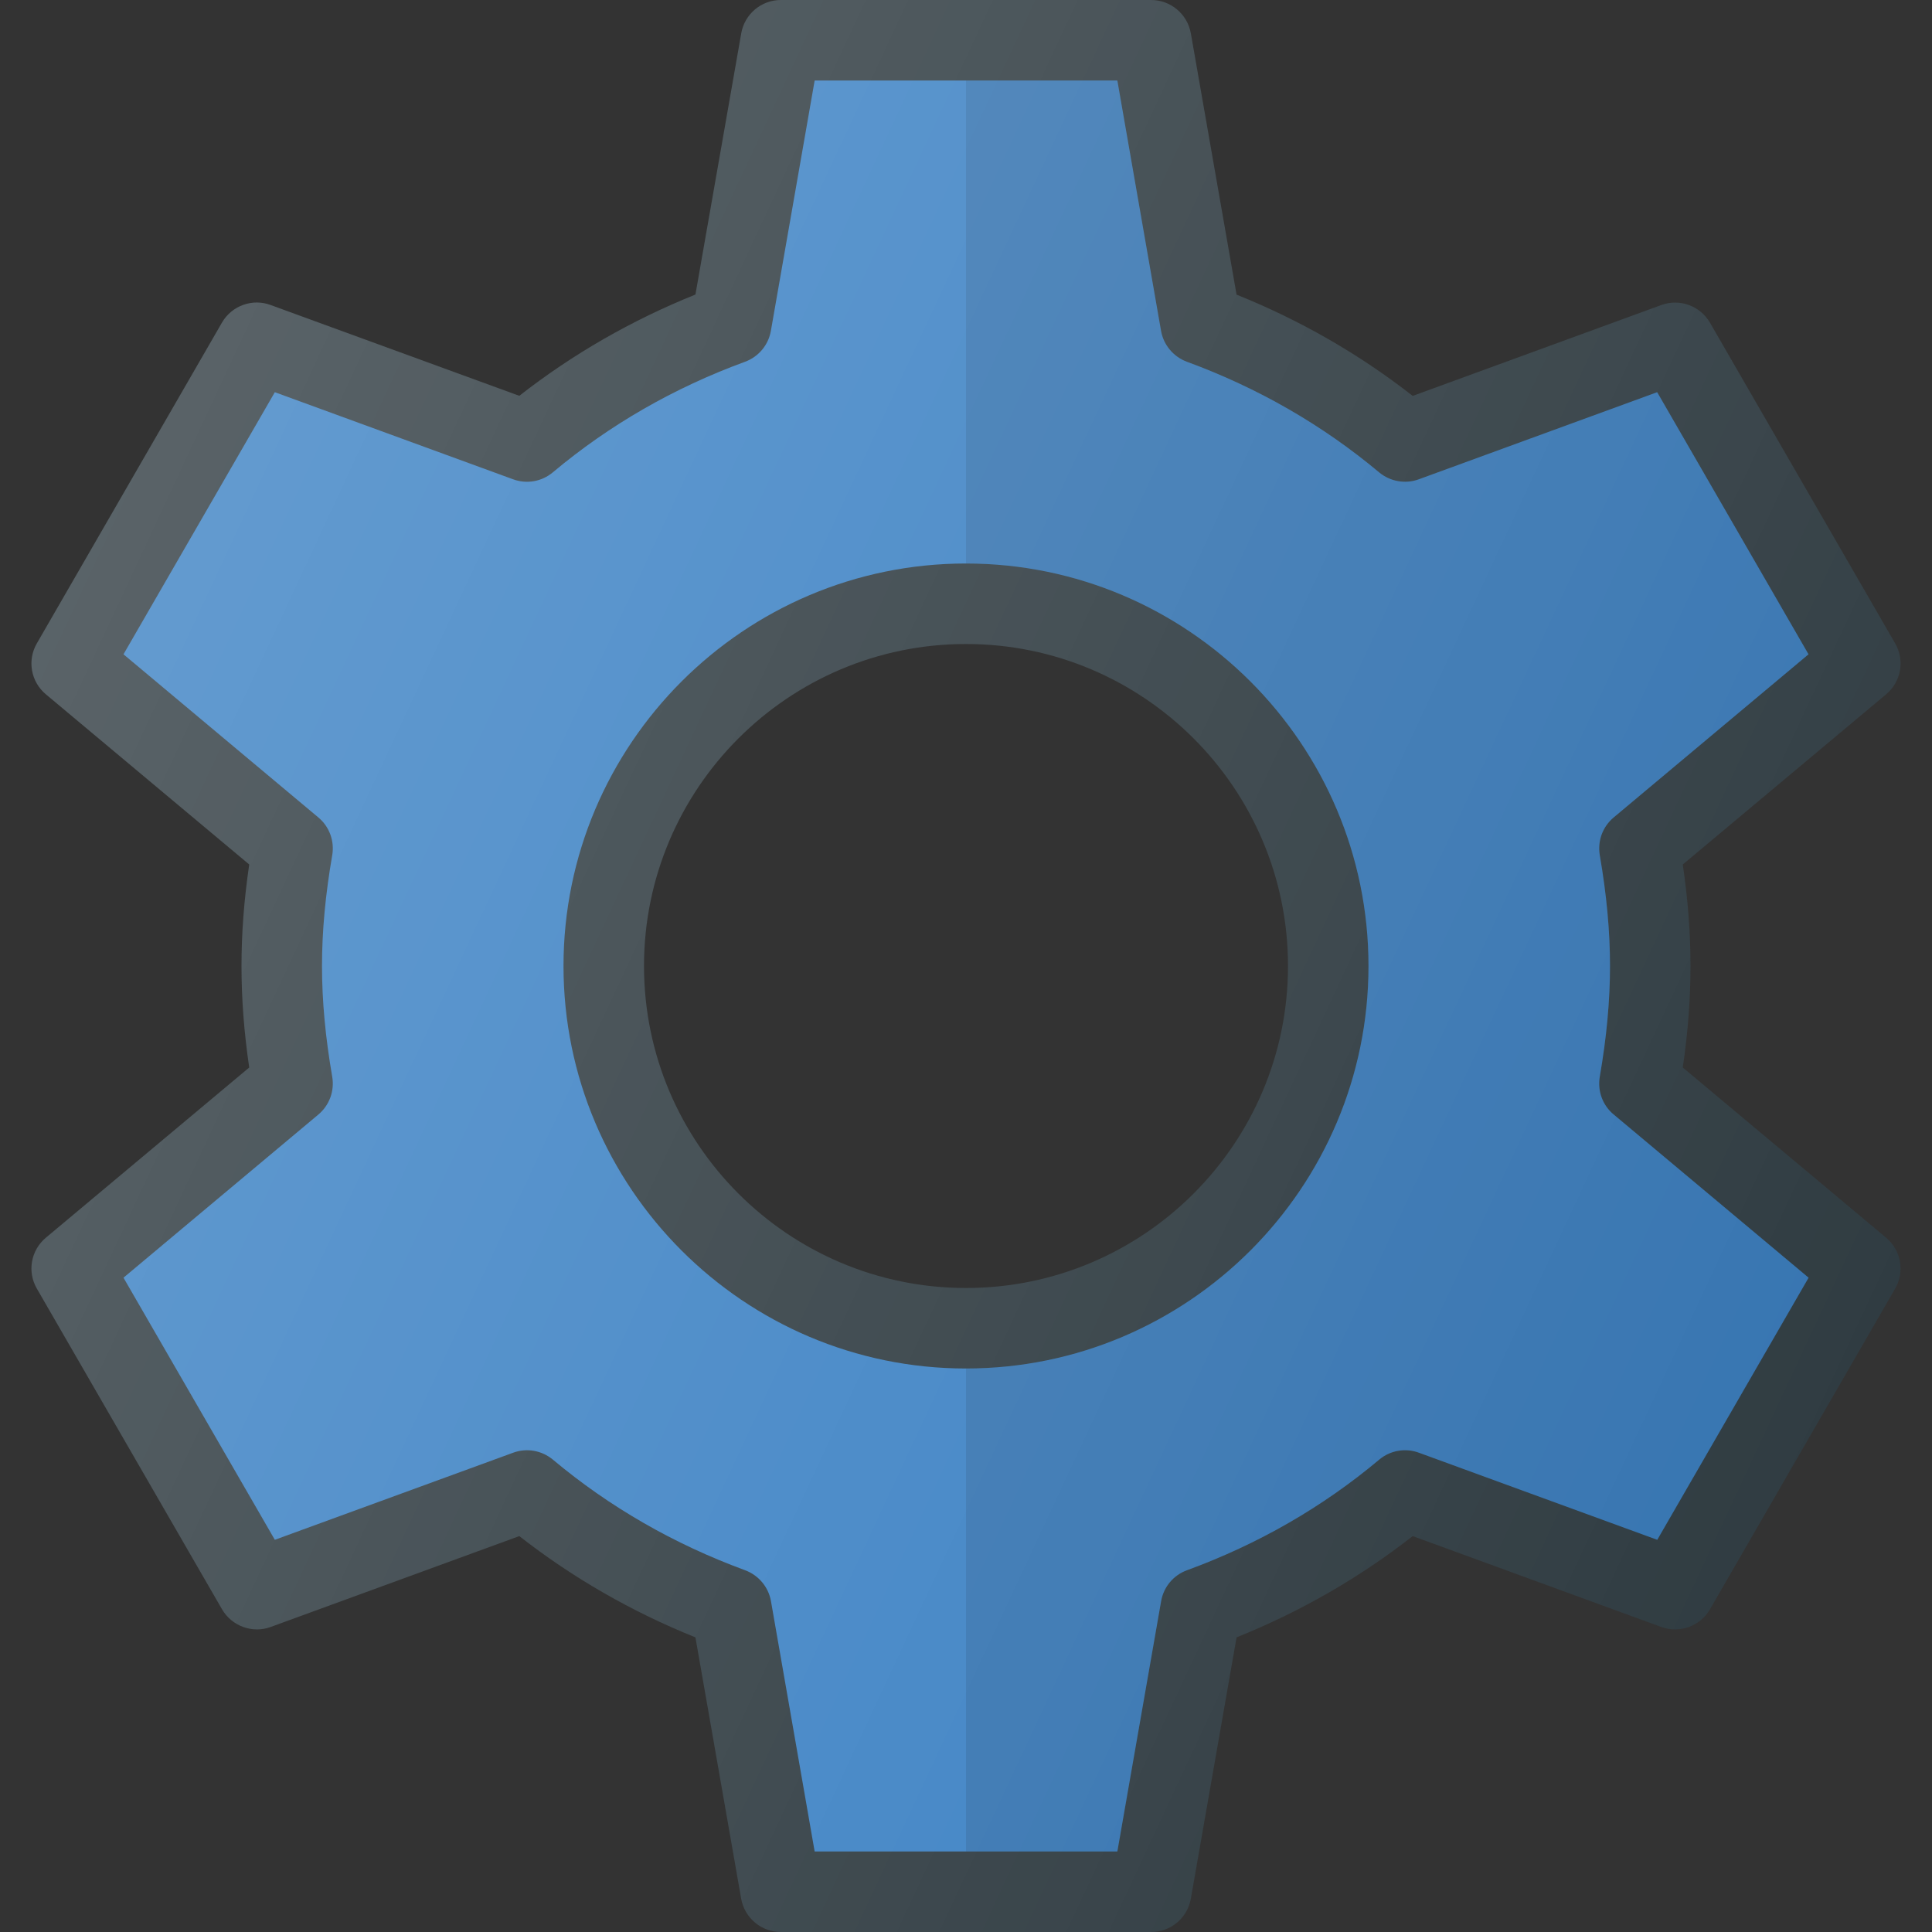 <?xml version="1.0" encoding="iso-8859-1"?>
<!-- Generator: Adobe Illustrator 21.1.0, SVG Export Plug-In . SVG Version: 6.00 Build 0)  -->
<svg version="1.1" id="Layer_1" xmlns="http://www.w3.org/2000/svg" xmlns:xlink="http://www.w3.org/1999/xlink" x="0px" y="0px"
	 viewBox="0 0 24 24" enable-background="new 0 0 24 24" xml:space="preserve">
<rect x="0" y="0" width="24" height="24" fill="#333333" stroke="none"/>
<g>
	<path fill="#303C42" d="M20.904,13.261C20.969,12.82,21,12.405,21,12s-0.031-0.82-0.096-1.261
		L23.43,8.625c0.187-0.156,0.234-0.423,0.112-0.633l-2.3-3.983
		c-0.122-0.21-0.376-0.303-0.604-0.22l-3.089,1.129
		c-0.661-0.517-1.395-0.939-2.188-1.258l-0.568-3.246
		C14.75,0.174,14.542,0,14.3,0H9.7C9.458,0,9.25,0.174,9.208,0.414
		L8.639,3.659c-0.793,0.319-1.527,0.741-2.188,1.258L3.362,3.789
		C3.135,3.704,2.878,3.798,2.757,4.008L0.458,7.992
		C0.336,8.202,0.383,8.469,0.57,8.625l2.526,2.114C3.031,11.18,3,11.595,3,12
		s0.031,0.82,0.096,1.261L0.57,15.375c-0.187,0.156-0.234,0.423-0.112,0.633
		l2.3,3.983c0.122,0.21,0.379,0.303,0.604,0.22l3.089-1.129
		c0.661,0.517,1.395,0.939,2.188,1.258l0.568,3.246
		C9.25,23.826,9.458,24,9.7,24h4.6c0.243,0,0.451-0.174,0.493-0.414
		l0.568-3.246c0.793-0.319,1.527-0.741,2.188-1.258l3.089,1.129
		c0.227,0.082,0.483-0.009,0.604-0.22l2.3-3.983
		c0.122-0.21,0.074-0.478-0.112-0.633L20.904,13.261z M12,16c-2.206,0-4-1.794-4-4
		s1.794-4,4-4s4,1.794,4,4S14.206,16,12,16z"/>
	<path fill="#3D82C4" d="M19.873,13.376C19.958,12.884,20,12.434,20,12
		s-0.042-0.884-0.127-1.376c-0.03-0.176,0.035-0.354,0.172-0.469l2.421-2.027
		l-1.88-3.256l-2.961,1.082c-0.167,0.062-0.356,0.028-0.493-0.086
		c-0.702-0.588-1.505-1.05-2.388-1.374c-0.167-0.062-0.29-0.208-0.321-0.383
		L13.88,1h-3.76L9.576,4.111C9.545,4.287,9.422,4.433,9.255,4.494
		C8.372,4.817,7.569,5.279,6.867,5.868c-0.137,0.115-0.325,0.148-0.493,0.086
		L3.414,4.872L1.534,8.128l2.421,2.027c0.137,0.114,0.202,0.293,0.172,0.469
		C4.042,11.116,4,11.566,4,12s0.042,0.884,0.127,1.376
		c0.03,0.176-0.035,0.354-0.172,0.469l-2.421,2.027l1.88,3.256l2.961-1.082
		c0.168-0.062,0.356-0.028,0.493,0.086c0.702,0.588,1.505,1.05,2.388,1.374
		c0.167,0.062,0.29,0.208,0.321,0.383L10.12,23h3.76l0.544-3.111
		c0.031-0.176,0.153-0.322,0.321-0.383c0.883-0.323,1.686-0.785,2.388-1.374
		c0.136-0.115,0.326-0.148,0.493-0.086l2.961,1.082l1.88-3.256l-2.421-2.027
		C19.908,13.731,19.843,13.552,19.873,13.376z M12,17c-2.757,0-5-2.243-5-5s2.243-5,5-5
		s5,2.243,5,5S14.757,17,12,17z"/>
	<path opacity="0.1" fill="#010101" d="M22.466,8.128l-1.88-3.256l-2.961,1.082
		c-0.167,0.062-0.356,0.028-0.493-0.086c-0.702-0.588-1.505-1.05-2.388-1.374
		c-0.167-0.062-0.29-0.208-0.321-0.383L13.88,1H12v6c2.757,0,5,2.243,5,5s-2.243,5-5,5v6
		h1.88l0.544-3.111c0.031-0.176,0.153-0.322,0.321-0.383
		c0.883-0.323,1.686-0.785,2.388-1.374c0.136-0.115,0.326-0.148,0.493-0.086
		l2.961,1.082l1.88-3.256l-2.421-2.027c-0.137-0.114-0.202-0.293-0.172-0.469
		C19.958,12.884,20,12.434,20,12s-0.042-0.884-0.127-1.376
		c-0.03-0.176,0.035-0.354,0.172-0.469L22.466,8.128z"/>
	<linearGradient id="SVGID_1_" gradientUnits="userSpaceOnUse" x1="0.982" y1="6.862" x2="23.018" y2="17.138">
		<stop  offset="0" style="stop-color:#FFFFFF;stop-opacity:0.2"/>
		<stop  offset="1" style="stop-color:#FFFFFF;stop-opacity:0"/>
	</linearGradient>
	<path fill="url(#SVGID_1_)" d="M20.904,13.261C20.969,12.82,21,12.405,21,12
		s-0.031-0.82-0.096-1.261L23.43,8.625c0.187-0.156,0.234-0.423,0.112-0.633
		l-2.3-3.983c-0.122-0.21-0.376-0.303-0.604-0.22l-3.089,1.129
		c-0.661-0.517-1.395-0.939-2.188-1.258l-0.568-3.246
		C14.75,0.174,14.542,0,14.3,0H9.7C9.458,0,9.25,0.174,9.208,0.414
		L8.639,3.659c-0.793,0.319-1.527,0.741-2.188,1.258L3.362,3.789
		C3.135,3.704,2.878,3.798,2.757,4.008L0.458,7.992
		C0.336,8.202,0.383,8.469,0.57,8.625l2.526,2.114C3.031,11.18,3,11.595,3,12
		s0.031,0.82,0.096,1.261L0.57,15.375c-0.187,0.156-0.234,0.423-0.112,0.633
		l2.3,3.983c0.122,0.21,0.379,0.303,0.604,0.22l3.089-1.129
		c0.661,0.517,1.395,0.939,2.188,1.258l0.568,3.246
		C9.25,23.826,9.458,24,9.7,24h4.6c0.243,0,0.451-0.174,0.493-0.414
		l0.568-3.246c0.793-0.319,1.527-0.741,2.188-1.258l3.089,1.129
		c0.227,0.082,0.483-0.009,0.604-0.22l2.3-3.983
		c0.122-0.21,0.074-0.478-0.112-0.633L20.904,13.261z M12,16c-2.206,0-4-1.794-4-4
		s1.794-4,4-4s4,1.794,4,4S14.206,16,12,16z"/>
</g>
<g>
</g>
<g>
</g>
<g>
</g>
<g>
</g>
<g>
</g>
<g>
</g>
<g>
</g>
<g>
</g>
<g>
</g>
<g>
</g>
<g>
</g>
<g>
</g>
<g>
</g>
<g>
</g>
<g>
</g>
</svg>
